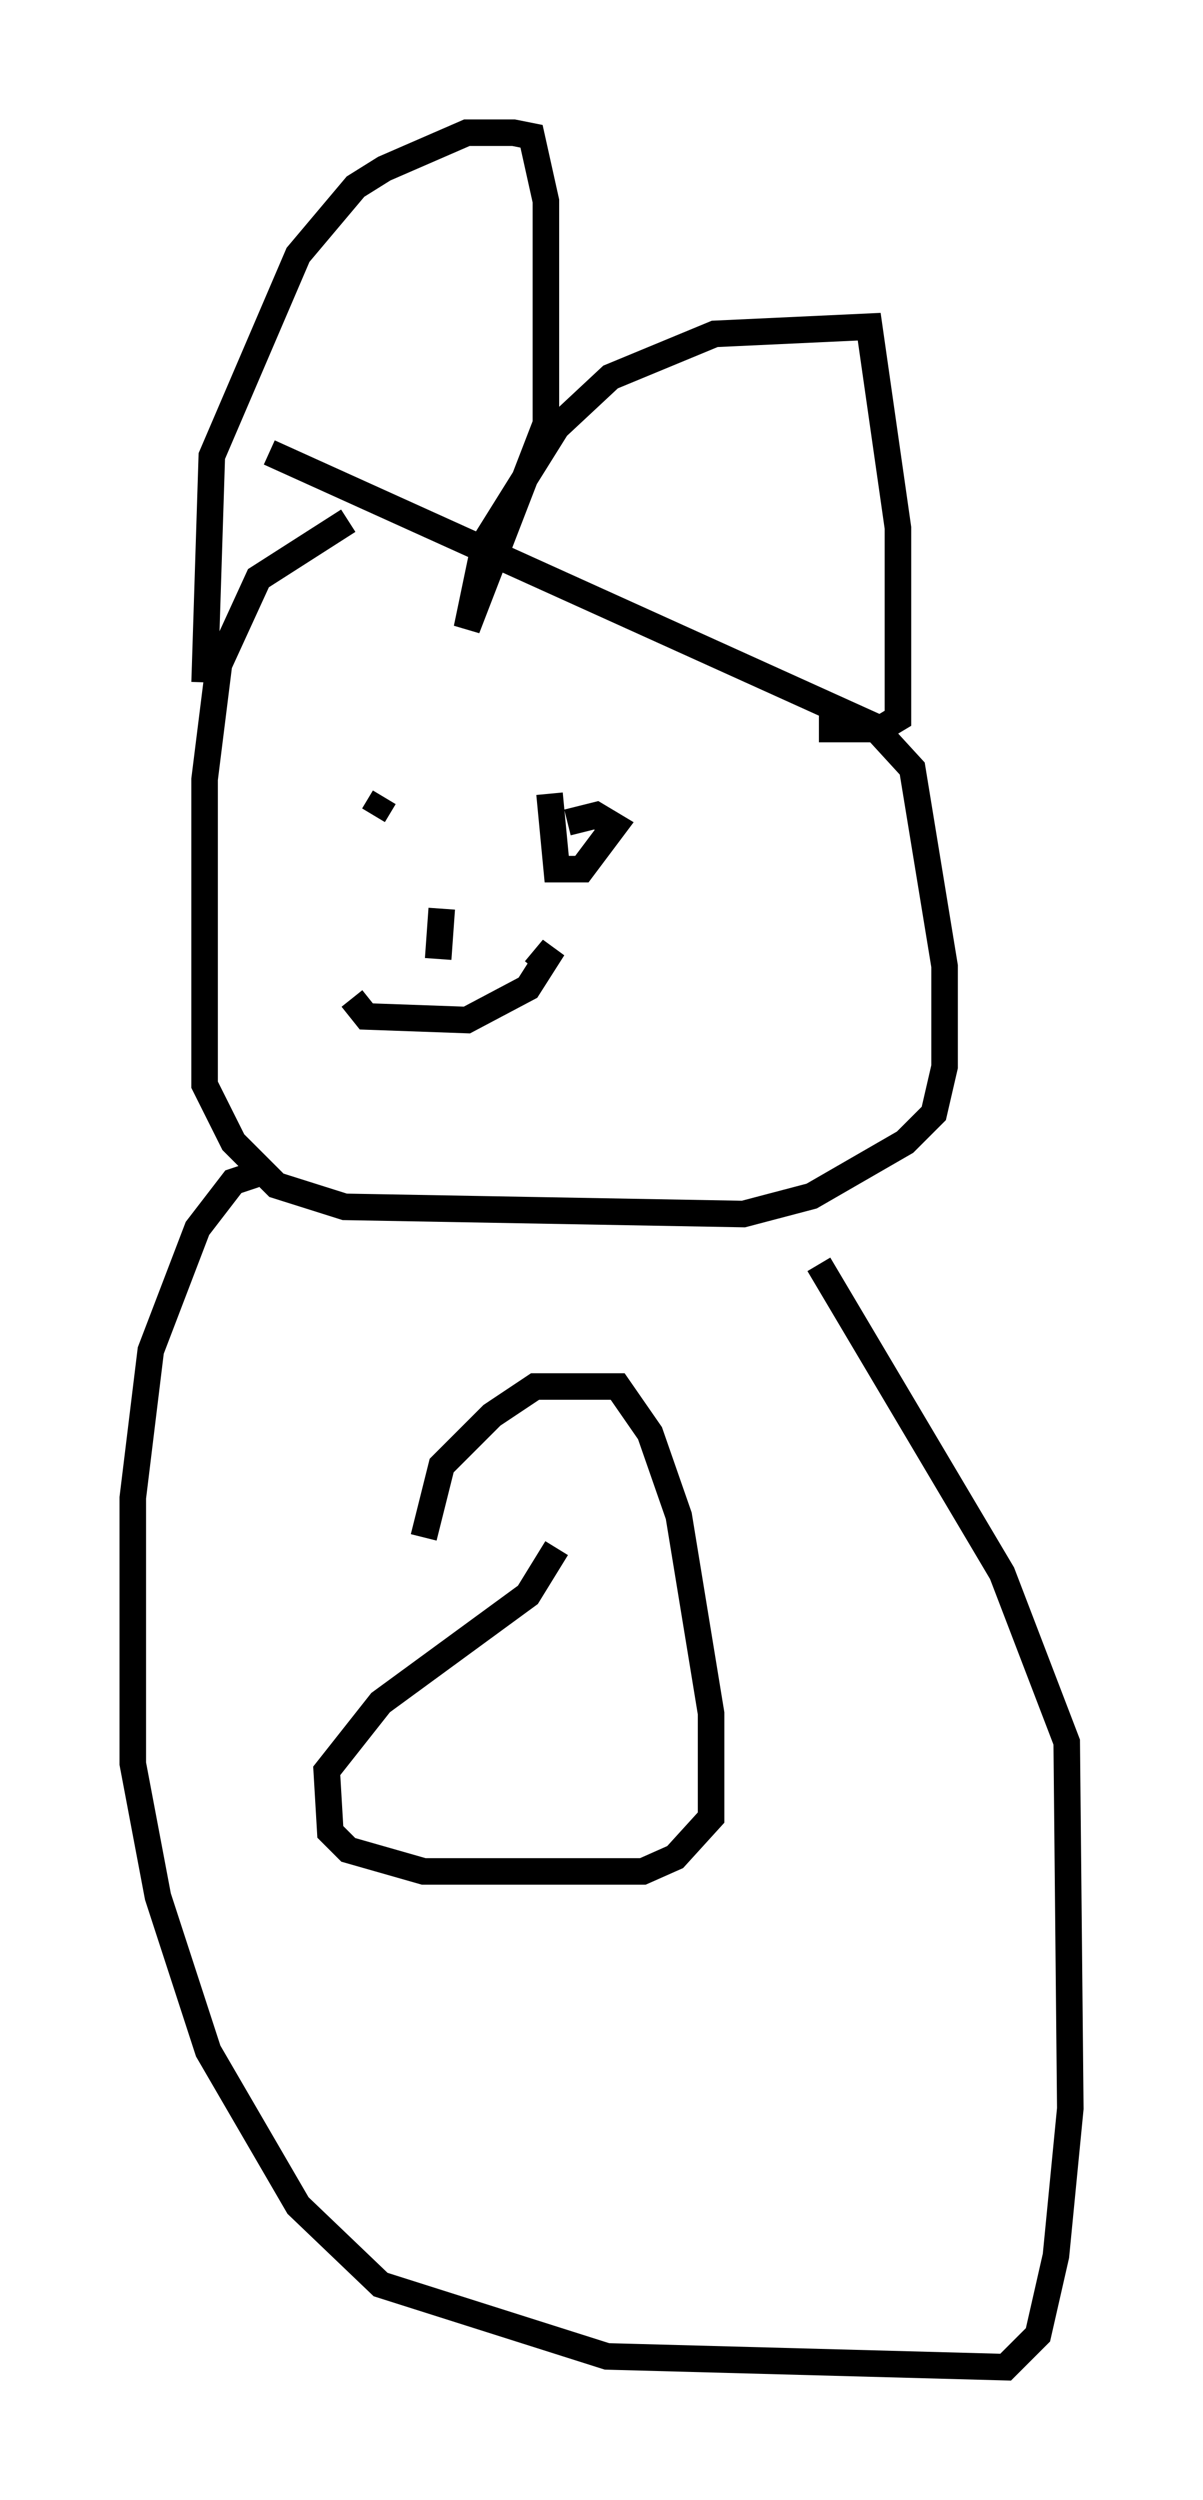<?xml version="1.0" encoding="utf-8" ?>
<svg baseProfile="full" height="94.167" version="1.1" width="45.318" xmlns="http://www.w3.org/2000/svg" xmlns:ev="http://www.w3.org/2001/xml-events" xmlns:xlink="http://www.w3.org/1999/xlink"><defs /><rect fill="white" height="94.167" width="45.318" x="0" y="0" /><path d="M20.291, 19.479 m-7.172, 0.135 l-3.383, 2.165 -1.488, 3.248 l-0.541, 4.33 0.0, 11.502 l1.083, 2.165 1.624, 1.624 l2.571, 0.812 15.02, 0.271 l2.571, -0.677 3.518, -2.03 l1.083, -1.083 0.406, -1.759 l0.0, -3.789 -1.218, -7.442 l-1.488, -1.624 -22.733, -10.284 m-2.436, 8.66 l0.271, -8.525 3.248, -7.578 l2.165, -2.571 1.083, -0.677 l3.112, -1.353 1.759, 0.0 l0.677, 0.135 0.541, 2.436 l0.0, 8.39 -2.977, 7.713 l0.677, -3.248 2.706, -4.33 l2.03, -1.894 3.924, -1.624 l5.819, -0.271 1.083, 7.578 l0.0, 7.172 -0.677, 0.406 l-2.3, 0.0 m-16.779, 3.248 l0.406, -0.677 m6.225, -0.135 l0.271, 2.842 0.947, 0.0 l1.218, -1.624 -0.677, -0.406 l-1.083, 0.271 m-4.736, 3.248 l-0.135, 1.894 m-3.248, 1.488 l0.541, 0.677 3.789, 0.135 l2.3, -1.218 0.947, -1.488 l-0.677, 0.812 m-10.555, 7.713 l-0.812, 0.271 -1.353, 1.759 l-1.759, 4.601 -0.677, 5.548 l0.0, 10.013 0.947, 5.007 l1.894, 5.819 3.383, 5.819 l3.112, 2.977 8.525, 2.706 l15.02, 0.406 1.218, -1.218 l0.677, -2.977 0.541, -5.548 l-0.135, -13.802 -2.436, -6.36 l-6.901, -11.637 m-9.878, 10.69 l-1.083, 1.759 -5.548, 4.059 l-2.03, 2.571 0.135, 2.3 l0.677, 0.677 2.842, 0.812 l8.254, 0.0 1.218, -0.541 l1.353, -1.488 0.0, -3.924 l-1.218, -7.442 -1.083, -3.112 l-1.218, -1.759 -3.112, 0.0 l-1.624, 1.083 -1.894, 1.894 l-0.677, 2.706 m19.486, -1.488 " fill="none" stroke="black" stroke-width="1" /></svg>